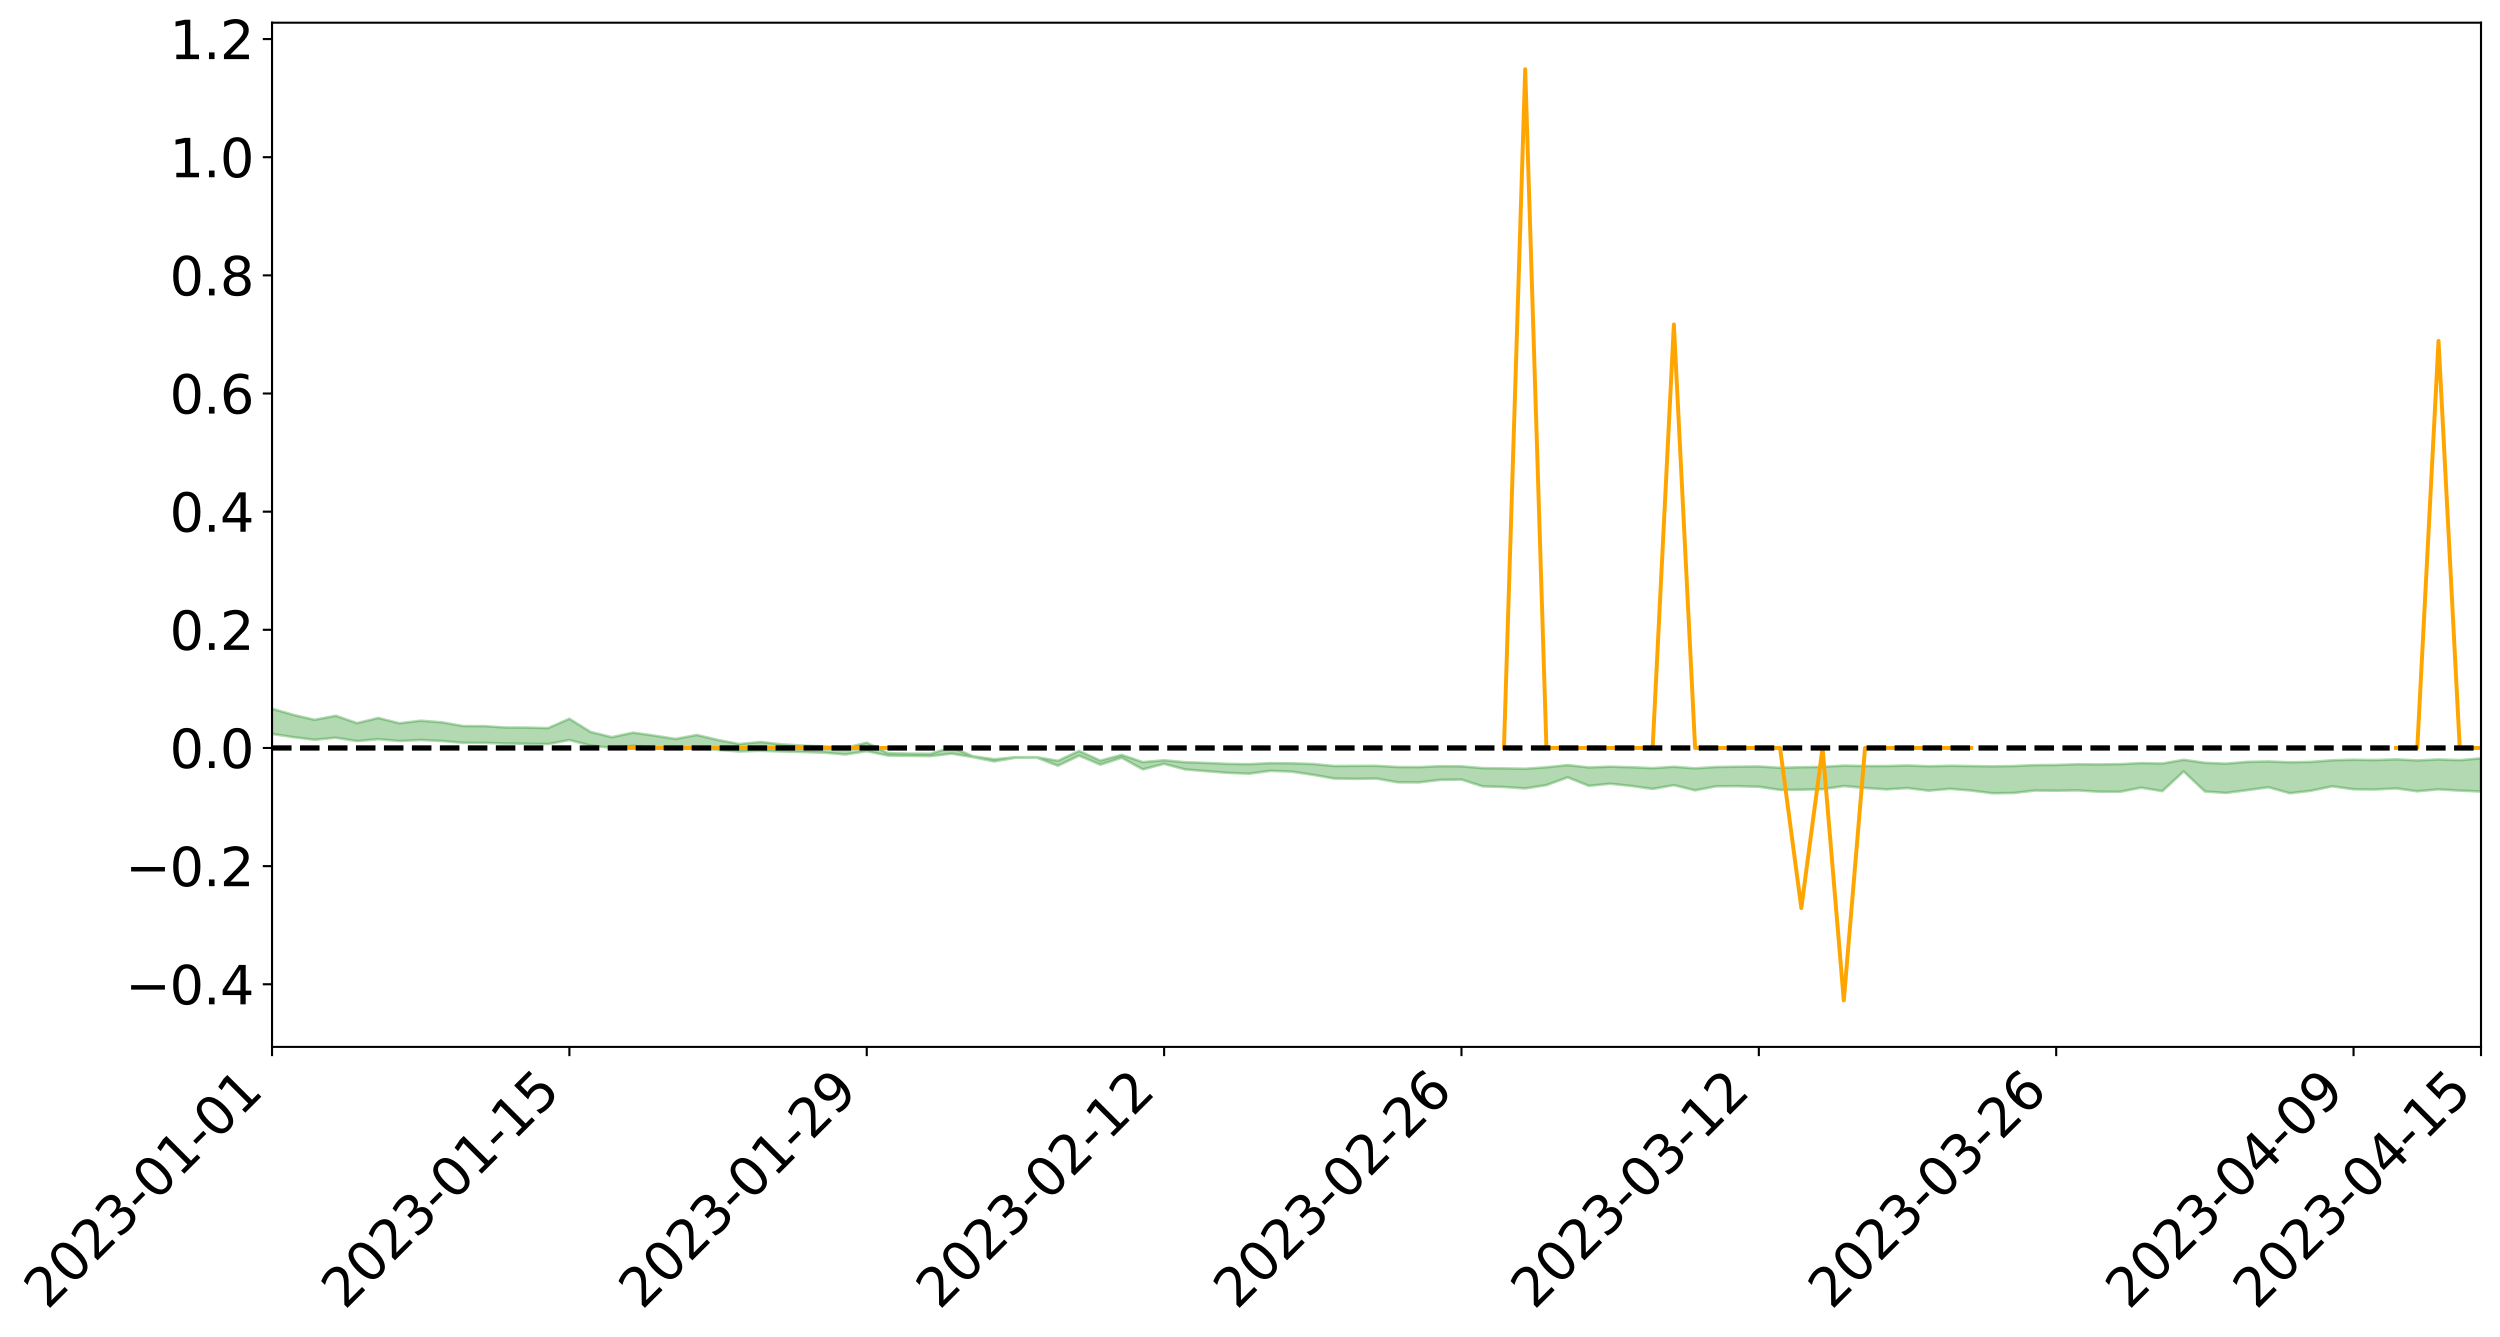 <?xml version="1.0" encoding="utf-8" standalone="no"?>
<!DOCTYPE svg PUBLIC "-//W3C//DTD SVG 1.1//EN"
  "http://www.w3.org/Graphics/SVG/1.1/DTD/svg11.dtd">
<svg xmlns:xlink="http://www.w3.org/1999/xlink" width="947.275pt" height="506.758pt" viewBox="0 0 947.275 506.758" xmlns="http://www.w3.org/2000/svg" version="1.1">
 <defs>
  <style type="text/css">*{stroke-linejoin: round; stroke-linecap: butt}</style>
 </defs>
 <g id="figure_1">
  <g id="patch_1">
   <path d="M 0 506.758 
L 947.275 506.758 
L 947.275 -0 
L 0 -0 
z
" style="fill: #ffffff"/>
  </g>
  <g id="axes_1">
   <g id="patch_2">
    <path d="M 103.075 396.683 
L 940.075 396.683 
L 940.075 8.603 
L 103.075 8.603 
z
" style="fill: #ffffff"/>
   </g>
   <g id="PolyCollection_1">
    <path d="M -4315.319 283.398 
L -4315.319 283.401 
L -4307.271 283.385 
L -4299.223 283.372 
L -4291.175 283.355 
L -4283.127 283.344 
L -4275.079 283.329 
L -4267.031 283.314 
L -4258.983 283.299 
L -4250.935 283.285 
L -4242.887 283.273 
L -4234.839 283.259 
L -4226.791 283.244 
L -4218.742 283.23 
L -4210.694 283.212 
L -4202.646 283.197 
L -4194.598 283.18 
L -4186.55 283.165 
L -4178.502 283.146 
L -4170.454 283.129 
L -4162.406 283.113 
L -4154.358 283.095 
L -4146.31 283.077 
L -4138.262 283.059 
L -4130.214 283.037 
L -4122.166 283.019 
L -4114.117 282.997 
L -4106.069 282.975 
L -4098.021 282.95 
L -4089.973 282.925 
L -4081.925 282.9 
L -4073.877 282.872 
L -4065.829 282.84 
L -4057.781 282.811 
L -4049.733 282.779 
L -4041.685 282.742 
L -4033.637 282.708 
L -4025.589 282.667 
L -4017.541 282.626 
L -4009.492 282.584 
L -4001.444 282.539 
L -3993.396 282.49 
L -3985.348 282.437 
L -3977.3 282.382 
L -3969.252 282.328 
L -3961.204 282.265 
L -3953.156 282.205 
L -3945.108 282.141 
L -3937.06 282.076 
L -3929.012 282.007 
L -3920.964 281.932 
L -3912.916 281.863 
L -3904.867 281.786 
L -3896.819 281.706 
L -3888.771 281.628 
L -3880.723 281.55 
L -3872.675 281.466 
L -3864.627 281.381 
L -3856.579 281.296 
L -3848.531 281.208 
L -3840.483 281.119 
L -3832.435 281.03 
L -3824.387 280.938 
L -3816.339 280.845 
L -3808.291 280.754 
L -3800.242 280.66 
L -3792.194 280.558 
L -3784.146 280.46 
L -3776.098 280.363 
L -3768.05 280.266 
L -3760.002 280.166 
L -3751.954 280.068 
L -3743.906 279.968 
L -3735.858 279.878 
L -3727.81 279.772 
L -3719.762 279.68 
L -3711.714 279.58 
L -3703.666 279.484 
L -3695.617 279.385 
L -3687.569 279.296 
L -3679.521 279.194 
L -3671.473 279.098 
L -3663.425 279.008 
L -3655.377 278.912 
L -3647.329 278.82 
L -3639.281 278.724 
L -3631.233 278.628 
L -3623.185 278.535 
L -3615.137 278.445 
L -3607.089 278.347 
L -3599.041 278.254 
L -3590.992 278.159 
L -3582.944 278.066 
L -3574.896 277.976 
L -3566.848 277.882 
L -3558.8 277.788 
L -3550.752 277.703 
L -3542.704 277.607 
L -3534.656 277.515 
L -3526.608 277.424 
L -3518.56 277.334 
L -3510.512 277.243 
L -3502.464 277.152 
L -3494.416 277.064 
L -3486.367 276.973 
L -3478.319 276.88 
L -3470.271 276.787 
L -3462.223 276.692 
L -3454.175 276.602 
L -3446.127 276.505 
L -3438.079 276.401 
L -3430.031 276.303 
L -3421.983 276.2 
L -3413.935 276.096 
L -3405.887 275.986 
L -3397.839 275.874 
L -3389.791 275.769 
L -3381.742 275.651 
L -3373.694 275.538 
L -3365.646 275.416 
L -3357.598 275.304 
L -3349.55 275.174 
L -3341.502 275.046 
L -3333.454 274.921 
L -3325.406 274.794 
L -3317.358 274.663 
L -3309.31 274.526 
L -3301.262 274.398 
L -3293.214 274.251 
L -3285.166 274.122 
L -3277.117 273.971 
L -3269.069 273.825 
L -3261.021 273.682 
L -3252.973 273.545 
L -3244.925 273.385 
L -3236.877 273.24 
L -3228.829 273.058 
L -3220.781 272.9 
L -3212.733 272.752 
L -3204.685 272.586 
L -3196.637 272.416 
L -3188.589 272.22 
L -3180.541 272.037 
L -3172.492 271.882 
L -3164.444 271.641 
L -3156.396 271.446 
L -3148.348 271.247 
L -3140.3 271.04 
L -3132.252 270.805 
L -3124.204 270.584 
L -3116.156 270.414 
L -3108.108 270.2 
L -3100.06 269.854 
L -3092.012 269.562 
L -3083.964 269.342 
L -3075.916 269.042 
L -3067.867 268.791 
L -3059.819 268.57 
L -3051.771 268.3 
L -3043.723 267.944 
L -3035.675 267.731 
L -3027.627 267.617 
L -3019.579 267.355 
L -3011.531 267.264 
L -3003.483 267.096 
L -2995.435 266.782 
L -2987.387 266.797 
L -2979.339 266.912 
L -2971.291 267.167 
L -2963.242 266.862 
L -2955.194 267.439 
L -2947.146 267.56 
L -2939.098 266.761 
L -2931.05 266.976 
L -2923.002 267.317 
L -2914.954 267.103 
L -2906.906 267.052 
L -2898.858 268.545 
L -2890.81 270.669 
L -2882.762 271.722 
L -2874.714 269.398 
L -2866.666 270.58 
L -2858.617 272.131 
L -2850.569 272.032 
L -2842.521 275.196 
L -2834.473 274.753 
L -2826.425 273.774 
L -2818.377 271.361 
L -2810.329 273.614 
L -2802.281 274.965 
L -2794.233 274.389 
L -2786.185 274.735 
L -2778.137 276.009 
L -2770.089 275.829 
L -2762.041 274.714 
L -2753.992 276.095 
L -2745.944 276.361 
L -2737.896 275.855 
L -2729.848 276.727 
L -2721.8 277.039 
L -2713.752 276.941 
L -2705.704 276.662 
L -2697.656 276.94 
L -2689.608 276.632 
L -2681.56 276.646 
L -2673.512 276.911 
L -2665.464 276.638 
L -2657.416 276.761 
L -2649.367 276.757 
L -2641.319 276.534 
L -2633.271 276.599 
L -2625.223 276.283 
L -2617.175 276.29 
L -2609.127 276.362 
L -2601.079 276.354 
L -2593.031 276.193 
L -2584.983 276.053 
L -2576.935 276.009 
L -2568.887 275.856 
L -2560.839 275.82 
L -2552.791 275.781 
L -2544.742 275.555 
L -2536.694 275.642 
L -2528.646 275.489 
L -2520.598 275.416 
L -2512.55 275.407 
L -2504.502 275.258 
L -2496.454 275.213 
L -2488.406 275.248 
L -2480.358 275.314 
L -2472.31 275.081 
L -2464.262 275.034 
L -2456.214 274.951 
L -2448.166 275.332 
L -2440.117 275.335 
L -2432.069 275.481 
L -2424.021 275.107 
L -2415.973 274.875 
L -2407.925 274.944 
L -2399.877 275.197 
L -2391.829 275.239 
L -2383.781 274.79 
L -2375.733 275.17 
L -2367.685 275.076 
L -2359.637 275.016 
L -2351.589 274.812 
L -2343.541 274.984 
L -2335.492 274.888 
L -2327.444 274.988 
L -2319.396 274.859 
L -2311.348 274.759 
L -2303.3 274.574 
L -2295.252 274.489 
L -2287.204 274.413 
L -2279.156 274.306 
L -2271.108 274.29 
L -2263.06 274.194 
L -2255.012 274.09 
L -2246.964 273.801 
L -2238.916 273.583 
L -2230.867 273.492 
L -2222.819 273.253 
L -2214.771 273.216 
L -2206.723 273.011 
L -2198.675 272.703 
L -2190.627 272.449 
L -2182.579 272.26 
L -2174.531 271.941 
L -2166.483 271.751 
L -2158.435 271.47 
L -2150.387 271.223 
L -2142.339 270.909 
L -2134.291 270.652 
L -2126.242 270.299 
L -2118.194 270.024 
L -2110.146 269.725 
L -2102.098 269.321 
L -2094.05 268.946 
L -2086.002 268.679 
L -2077.954 268.35 
L -2069.906 267.945 
L -2061.858 267.629 
L -2053.81 267.258 
L -2045.762 266.723 
L -2037.714 266.503 
L -2029.666 266.053 
L -2021.617 265.704 
L -2013.569 265.304 
L -2005.521 264.87 
L -1997.473 264.42 
L -1989.425 264.037 
L -1981.377 263.512 
L -1973.329 263.196 
L -1965.281 262.684 
L -1957.233 262.362 
L -1949.185 261.838 
L -1941.137 261.333 
L -1933.089 260.868 
L -1925.041 260.506 
L -1916.992 259.927 
L -1908.944 259.544 
L -1900.896 259.031 
L -1892.848 258.619 
L -1884.8 258.077 
L -1876.752 257.605 
L -1868.704 257.559 
L -1860.656 256.616 
L -1852.608 256.478 
L -1844.56 255.924 
L -1836.512 255.561 
L -1828.464 255.127 
L -1820.416 254.662 
L -1812.367 254.243 
L -1804.319 253.839 
L -1796.271 253.46 
L -1788.223 253.077 
L -1780.175 253.398 
L -1772.127 252.237 
L -1764.079 251.957 
L -1756.031 252.93 
L -1747.983 251.524 
L -1739.935 251.768 
L -1731.887 251.619 
L -1723.839 250.889 
L -1715.791 251.019 
L -1707.742 251.737 
L -1699.694 251.214 
L -1691.646 250.973 
L -1683.598 251.419 
L -1675.55 251.252 
L -1667.502 251.556 
L -1659.454 251.968 
L -1651.406 252.674 
L -1643.358 254.314 
L -1635.31 253.933 
L -1627.262 254.819 
L -1619.214 255.552 
L -1611.166 255.942 
L -1603.117 256.875 
L -1595.069 257.464 
L -1587.021 256.33 
L -1578.973 257.411 
L -1570.925 258.927 
L -1562.877 259.822 
L -1554.829 260.234 
L -1546.781 262.685 
L -1538.733 262.887 
L -1530.685 263.559 
L -1522.637 263.384 
L -1514.589 265.453 
L -1506.541 264.819 
L -1498.492 264.46 
L -1490.444 266.228 
L -1482.396 267.485 
L -1474.348 267.38 
L -1466.3 268.128 
L -1458.252 268.376 
L -1450.204 268.428 
L -1442.156 268.434 
L -1434.108 268.853 
L -1426.06 269.094 
L -1418.012 270.385 
L -1409.964 269.738 
L -1401.916 270.865 
L -1393.867 270.626 
L -1385.819 270.488 
L -1377.771 270.954 
L -1369.723 271.372 
L -1361.675 270.879 
L -1353.627 271.147 
L -1345.579 271.182 
L -1337.531 271.808 
L -1329.483 271.53 
L -1321.435 271.412 
L -1313.387 271.609 
L -1305.339 271.923 
L -1297.291 271.805 
L -1289.242 271.541 
L -1281.194 271.73 
L -1273.146 271.318 
L -1265.098 271.393 
L -1257.05 272.144 
L -1249.002 272.132 
L -1240.954 271.755 
L -1232.906 271.686 
L -1224.858 271.765 
L -1216.81 271.358 
L -1208.762 271.497 
L -1200.714 271.529 
L -1192.666 271.47 
L -1184.617 271.387 
L -1176.569 271.151 
L -1168.521 271.347 
L -1160.473 271.201 
L -1152.425 271.199 
L -1144.377 271.14 
L -1136.329 271.188 
L -1128.281 271.018 
L -1120.233 270.681 
L -1112.185 270.701 
L -1104.137 270.432 
L -1096.089 270.028 
L -1088.041 270.386 
L -1079.992 269.82 
L -1071.944 270.105 
L -1063.896 270.024 
L -1055.848 270.098 
L -1047.8 269.744 
L -1039.752 269.747 
L -1031.704 269.721 
L -1023.656 269.269 
L -1015.608 269.415 
L -1007.56 269.397 
L -999.512 269.402 
L -991.464 269.197 
L -983.416 269.325 
L -975.367 269.112 
L -967.319 268.907 
L -959.271 268.573 
L -951.223 268.479 
L -943.175 268.422 
L -935.127 268.193 
L -927.079 268.246 
L -919.031 268.142 
L -910.983 267.939 
L -902.935 267.964 
L -894.887 267.731 
L -886.839 267.952 
L -878.791 267.795 
L -870.742 267.819 
L -862.694 267.526 
L -854.646 267.119 
L -846.598 267.49 
L -838.55 267.492 
L -830.502 267.369 
L -822.454 267.24 
L -814.406 266.967 
L -806.358 266.918 
L -798.31 266.76 
L -790.262 266.792 
L -782.214 266.742 
L -774.166 266.474 
L -766.117 266.096 
L -758.069 266.613 
L -750.021 266.504 
L -741.973 266.18 
L -733.925 266.404 
L -725.877 265.814 
L -717.829 265.898 
L -709.781 265.949 
L -701.733 265.556 
L -693.685 266.262 
L -685.637 265.582 
L -677.589 265.246 
L -669.541 265.717 
L -661.492 265.861 
L -653.444 265.664 
L -645.396 265.867 
L -637.348 265.576 
L -629.3 266.23 
L -621.252 265.953 
L -613.204 266.121 
L -605.156 265.736 
L -597.108 265.393 
L -589.06 265.922 
L -581.012 266.834 
L -572.964 265.899 
L -564.916 266.002 
L -556.867 265.683 
L -548.819 265.901 
L -540.771 265.898 
L -532.723 265.716 
L -524.675 265.675 
L -516.627 266.14 
L -508.579 265.963 
L -500.531 266.389 
L -492.483 266.5 
L -484.435 265.422 
L -476.387 265.918 
L -468.339 265.987 
L -460.291 266.093 
L -452.242 266.186 
L -444.194 266.927 
L -436.146 267.236 
L -428.098 267.226 
L -420.05 268.033 
L -412.002 269.357 
L -403.954 267.837 
L -395.906 267.83 
L -387.858 267.872 
L -379.81 268.404 
L -371.762 268.531 
L -363.714 268.542 
L -355.666 269.679 
L -347.617 270.102 
L -339.569 268.849 
L -331.521 270.024 
L -323.473 269.48 
L -315.425 269.151 
L -307.377 270.575 
L -299.329 270.331 
L -291.281 271.26 
L -283.233 271.035 
L -275.185 270.468 
L -267.137 271.076 
L -259.089 271.113 
L -251.041 271.721 
L -242.992 271.419 
L -234.944 272.413 
L -226.896 271.8 
L -218.848 272.338 
L -210.8 272.303 
L -202.752 272.887 
L -194.704 272.078 
L -186.656 273.054 
L -178.608 273.055 
L -170.56 273.743 
L -162.512 274.141 
L -154.464 274.201 
L -146.416 274.093 
L -138.367 274.561 
L -130.319 274.929 
L -122.271 274.714 
L -114.223 274.671 
L -106.175 275.101 
L -98.127 275.482 
L -90.079 274.981 
L -82.031 274.715 
L -73.983 276.055 
L -65.935 276.692 
L -57.887 275.448 
L -49.839 275.888 
L -41.791 276.136 
L -33.742 276.289 
L -25.694 277.005 
L -17.646 276.974 
L -9.598 276.763 
L -1.55 277.093 
L 6.498 277.232 
L 14.546 276.579 
L 22.594 276.98 
L 30.642 276.819 
L 38.69 277.836 
L 46.738 279.065 
L 54.786 278.936 
L 62.834 278.037 
L 70.883 277.974 
L 78.931 278.15 
L 86.979 278.237 
L 95.027 279.163 
L 103.075 278.089 
L 111.123 279.314 
L 119.171 280.293 
L 127.219 279.538 
L 135.267 280.793 
L 143.315 280.078 
L 151.363 280.781 
L 159.411 280.386 
L 167.459 280.761 
L 175.508 281.459 
L 183.556 281.468 
L 191.604 281.722 
L 199.652 281.816 
L 207.7 281.933 
L 215.748 280.404 
L 223.796 282.503 
L 231.844 283.389 
L 239.892 282.623 
L 247.94 283.416 
L 255.988 283.627 
L 264.036 283.236 
L 272.084 284.138 
L 280.133 284.756 
L 288.181 284.488 
L 296.229 284.763 
L 304.277 284.945 
L 312.325 285.197 
L 320.373 285.884 
L 328.421 284.644 
L 336.469 286.302 
L 344.517 286.394 
L 352.565 286.512 
L 360.613 285.568 
L 368.661 286.884 
L 376.709 288.521 
L 384.758 287.108 
L 392.806 287.076 
L 400.854 290.145 
L 408.902 286.326 
L 416.95 289.737 
L 424.998 287.116 
L 433.046 291.527 
L 441.094 289.434 
L 449.142 291.556 
L 457.19 292.212 
L 465.238 292.844 
L 473.286 293.152 
L 481.334 292.077 
L 489.383 292.364 
L 497.431 293.578 
L 505.479 294.984 
L 513.527 295.108 
L 521.575 295.009 
L 529.623 296.425 
L 537.671 296.457 
L 545.719 295.501 
L 553.767 295.391 
L 561.815 297.963 
L 569.863 298.201 
L 577.911 298.741 
L 585.959 297.492 
L 594.008 294.543 
L 602.056 297.759 
L 610.104 296.961 
L 618.152 297.805 
L 626.2 298.937 
L 634.248 297.493 
L 642.296 299.473 
L 650.344 297.919 
L 658.392 297.903 
L 666.44 298.116 
L 674.488 299.314 
L 682.536 299.23 
L 690.584 299.028 
L 698.633 297.848 
L 706.681 298.567 
L 714.729 299.116 
L 722.777 298.614 
L 730.825 299.598 
L 738.873 298.892 
L 746.921 299.551 
L 754.969 300.587 
L 763.017 300.476 
L 771.065 299.54 
L 779.113 299.615 
L 787.161 299.483 
L 795.209 299.984 
L 803.258 300.02 
L 811.306 298.459 
L 819.354 299.781 
L 827.402 292.288 
L 835.45 299.892 
L 843.498 300.453 
L 851.546 299.397 
L 859.594 298.305 
L 867.642 300.563 
L 875.69 299.623 
L 883.738 297.942 
L 891.786 299.084 
L 899.834 299.159 
L 907.883 298.736 
L 915.931 299.824 
L 923.979 299.098 
L 932.027 299.573 
L 940.075 299.93 
L 940.075 287.347 
L 940.075 287.347 
L 932.027 288.04 
L 923.979 287.76 
L 915.931 288.137 
L 907.883 287.728 
L 899.834 288.006 
L 891.786 287.87 
L 883.738 288.073 
L 875.69 288.694 
L 867.642 288.841 
L 859.594 288.524 
L 851.546 288.679 
L 843.498 289.357 
L 835.45 289.03 
L 827.402 287.894 
L 819.354 289.307 
L 811.306 289.152 
L 803.258 289.547 
L 795.209 289.643 
L 787.161 289.589 
L 779.113 289.855 
L 771.065 289.912 
L 763.017 290.255 
L 754.969 290.39 
L 746.921 290.264 
L 738.873 290.155 
L 730.825 290.336 
L 722.777 290.057 
L 714.729 290.261 
L 706.681 290.246 
L 698.633 290.103 
L 690.584 290.583 
L 682.536 290.707 
L 674.488 290.92 
L 666.44 290.424 
L 658.392 290.505 
L 650.344 290.62 
L 642.296 291.128 
L 634.248 290.535 
L 626.2 291.065 
L 618.152 290.711 
L 610.104 290.495 
L 602.056 290.792 
L 594.008 289.909 
L 585.959 290.732 
L 577.911 291.29 
L 569.863 291.143 
L 561.815 291.053 
L 553.767 290.377 
L 545.719 290.318 
L 537.671 290.668 
L 529.623 290.633 
L 521.575 290.177 
L 513.527 290.185 
L 505.479 290.245 
L 497.431 289.482 
L 489.383 289.233 
L 481.334 289.165 
L 473.286 289.558 
L 465.238 289.43 
L 457.19 289.085 
L 449.142 288.821 
L 441.094 288.068 
L 433.046 288.778 
L 424.998 286.046 
L 416.95 288.216 
L 408.902 284.547 
L 400.854 288.254 
L 392.806 286.901 
L 384.758 286.896 
L 376.709 287.695 
L 368.661 286.546 
L 360.613 283.161 
L 352.565 285.618 
L 344.517 285.556 
L 336.469 285.4 
L 328.421 281.406 
L 320.373 283.354 
L 312.325 282.842 
L 304.277 282.526 
L 296.229 282.038 
L 288.181 281.152 
L 280.133 281.922 
L 272.084 280.394 
L 264.036 278.489 
L 255.988 279.996 
L 247.94 278.734 
L 239.892 277.602 
L 231.844 279.322 
L 223.796 277.352 
L 215.748 272.349 
L 207.7 275.893 
L 199.652 275.695 
L 191.604 275.654 
L 183.556 275.147 
L 175.508 275.103 
L 167.459 273.695 
L 159.411 273.079 
L 151.363 274.065 
L 143.315 272.049 
L 135.267 273.998 
L 127.219 271.22 
L 119.171 272.738 
L 111.123 270.873 
L 103.075 268.554 
L 95.027 270.555 
L 86.979 268.513 
L 78.931 268.583 
L 70.883 268.425 
L 62.834 268.553 
L 54.786 270.349 
L 46.738 270.723 
L 38.69 268.405 
L 30.642 266.016 
L 22.594 266.566 
L 14.546 266.016 
L 6.498 267.376 
L -1.55 267.123 
L -9.598 266.452 
L -17.646 267.107 
L -25.694 266.948 
L -33.742 265.663 
L -41.791 265.7 
L -49.839 265.144 
L -57.887 264.48 
L -65.935 267.034 
L -73.983 265.431 
L -82.031 263.264 
L -90.079 264.145 
L -98.127 264.92 
L -106.175 264.227 
L -114.223 263.652 
L -122.271 263.896 
L -130.319 264.725 
L -138.367 263.597 
L -146.416 263.113 
L -154.464 263.425 
L -162.512 262.684 
L -170.56 262.771 
L -178.608 261.388 
L -186.656 261.753 
L -194.704 260.091 
L -202.752 261.337 
L -210.8 260.607 
L -218.848 260.87 
L -226.896 260.343 
L -234.944 261.069 
L -242.992 259.545 
L -251.041 260.337 
L -259.089 259.362 
L -267.137 259.459 
L -275.185 258.684 
L -283.233 258.967 
L -291.281 259.881 
L -299.329 258.858 
L -307.377 259.028 
L -315.425 257.072 
L -323.473 257.897 
L -331.521 258.291 
L -339.569 256.773 
L -347.617 258.368 
L -355.666 258.463 
L -363.714 256.562 
L -371.762 256.56 
L -379.81 256.398 
L -387.858 255.689 
L -395.906 256.12 
L -403.954 255.916 
L -412.002 258.05 
L -420.05 256.494 
L -428.098 255.334 
L -436.146 255.321 
L -444.194 254.949 
L -452.242 254.226 
L -460.291 254.422 
L -468.339 253.918 
L -476.387 254.376 
L -484.435 253.655 
L -492.483 254.849 
L -500.531 254.953 
L -508.579 254.594 
L -516.627 254.805 
L -524.675 254.254 
L -532.723 254.555 
L -540.771 254.701 
L -548.819 255.217 
L -556.867 254.668 
L -564.916 255.253 
L -572.964 255.042 
L -581.012 256.201 
L -589.06 255.287 
L -597.108 254.765 
L -605.156 255.231 
L -613.204 255.404 
L -621.252 255.352 
L -629.3 256.003 
L -637.348 255.315 
L -645.396 255.741 
L -653.444 255.451 
L -661.492 255.51 
L -669.541 255.249 
L -677.589 254.893 
L -685.637 255.423 
L -693.685 256.148 
L -701.733 255.314 
L -709.781 255.717 
L -717.829 255.475 
L -725.877 255.688 
L -733.925 256.241 
L -741.973 255.993 
L -750.021 256.431 
L -758.069 256.512 
L -766.117 255.921 
L -774.166 256.198 
L -782.214 256.511 
L -790.262 256.596 
L -798.31 256.536 
L -806.358 256.745 
L -814.406 256.658 
L -822.454 256.99 
L -830.502 257.047 
L -838.55 257.084 
L -846.598 257.121 
L -854.646 256.397 
L -862.694 257.094 
L -870.742 257.343 
L -878.791 257.208 
L -886.839 257.181 
L -894.887 257.134 
L -902.935 257.299 
L -910.983 257.174 
L -919.031 257.448 
L -927.079 257.507 
L -935.127 257.371 
L -943.175 257.433 
L -951.223 257.535 
L -959.271 257.642 
L -967.319 258.15 
L -975.367 258.219 
L -983.416 258.428 
L -991.464 258.217 
L -999.512 258.413 
L -1007.56 258.365 
L -1015.608 258.372 
L -1023.656 258.002 
L -1031.704 258.73 
L -1039.752 258.718 
L -1047.8 258.687 
L -1055.848 259.086 
L -1063.896 258.964 
L -1071.944 259.075 
L -1079.992 258.737 
L -1088.041 259.312 
L -1096.089 259.018 
L -1104.137 259.567 
L -1112.185 259.927 
L -1120.233 259.96 
L -1128.281 260.437 
L -1136.329 260.788 
L -1144.377 260.67 
L -1152.425 260.847 
L -1160.473 260.825 
L -1168.521 261.09 
L -1176.569 260.886 
L -1184.617 261.297 
L -1192.666 261.58 
L -1200.714 261.711 
L -1208.762 261.753 
L -1216.81 261.77 
L -1224.858 262.231 
L -1232.906 262.276 
L -1240.954 262.534 
L -1249.002 262.954 
L -1257.05 263.038 
L -1265.098 262.516 
L -1273.146 262.582 
L -1281.194 263.064 
L -1289.242 263.062 
L -1297.291 263.377 
L -1305.339 263.59 
L -1313.387 263.385 
L -1321.435 263.497 
L -1329.483 263.654 
L -1337.531 263.979 
L -1345.579 263.511 
L -1353.627 263.646 
L -1361.675 263.602 
L -1369.723 264.095 
L -1377.771 263.987 
L -1385.819 263.648 
L -1393.867 263.895 
L -1401.916 264.151 
L -1409.964 263.342 
L -1418.012 264.019 
L -1426.06 263.077 
L -1434.108 263.007 
L -1442.156 262.797 
L -1450.204 262.986 
L -1458.252 263.024 
L -1466.3 262.891 
L -1474.348 262.435 
L -1482.396 262.751 
L -1490.444 261.714 
L -1498.492 260.513 
L -1506.541 260.805 
L -1514.589 261.391 
L -1522.637 259.798 
L -1530.685 259.859 
L -1538.733 259.473 
L -1546.781 259.362 
L -1554.829 257.399 
L -1562.877 257.225 
L -1570.925 256.498 
L -1578.973 254.956 
L -1587.021 253.853 
L -1595.069 255.035 
L -1603.117 254.468 
L -1611.166 253.496 
L -1619.214 253.061 
L -1627.262 252.348 
L -1635.31 251.424 
L -1643.358 251.868 
L -1651.406 250.094 
L -1659.454 249.192 
L -1667.502 248.733 
L -1675.55 248.377 
L -1683.598 248.591 
L -1691.646 248.119 
L -1699.694 248.5 
L -1707.742 249.079 
L -1715.791 248.192 
L -1723.839 248.106 
L -1731.887 248.989 
L -1739.935 249.198 
L -1747.983 248.885 
L -1756.031 250.664 
L -1764.079 249.428 
L -1772.127 249.863 
L -1780.175 251.241 
L -1788.223 250.863 
L -1796.271 251.374 
L -1804.319 251.832 
L -1812.367 252.232 
L -1820.416 252.646 
L -1828.464 253.084 
L -1836.512 253.507 
L -1844.56 253.861 
L -1852.608 254.365 
L -1860.656 254.466 
L -1868.704 255.375 
L -1876.752 255.374 
L -1884.8 255.823 
L -1892.848 256.327 
L -1900.896 256.703 
L -1908.944 257.179 
L -1916.992 257.546 
L -1925.041 258.094 
L -1933.089 258.414 
L -1941.137 258.811 
L -1949.185 259.282 
L -1957.233 259.764 
L -1965.281 260.048 
L -1973.329 260.513 
L -1981.377 260.823 
L -1989.425 261.302 
L -1997.473 261.669 
L -2005.521 262.034 
L -2013.569 262.441 
L -2021.617 262.8 
L -2029.666 263.102 
L -2037.714 263.5 
L -2045.762 263.692 
L -2053.81 264.189 
L -2061.858 264.518 
L -2069.906 264.806 
L -2077.954 265.163 
L -2086.002 265.374 
L -2094.05 265.688 
L -2102.098 266.011 
L -2110.146 266.37 
L -2118.194 266.64 
L -2126.242 266.906 
L -2134.291 267.198 
L -2142.339 267.479 
L -2150.387 267.783 
L -2158.435 268.023 
L -2166.483 268.285 
L -2174.531 268.497 
L -2182.579 268.798 
L -2190.627 269.011 
L -2198.675 269.255 
L -2206.723 269.564 
L -2214.771 269.773 
L -2222.819 269.823 
L -2230.867 270.077 
L -2238.916 270.199 
L -2246.964 270.444 
L -2255.012 270.732 
L -2263.06 270.874 
L -2271.108 271.007 
L -2279.156 271.025 
L -2287.204 271.167 
L -2295.252 271.248 
L -2303.3 271.337 
L -2311.348 271.544 
L -2319.396 271.662 
L -2327.444 271.836 
L -2335.492 271.725 
L -2343.541 271.82 
L -2351.589 271.653 
L -2359.637 271.901 
L -2367.685 271.936 
L -2375.733 272.118 
L -2383.781 271.725 
L -2391.829 272.2 
L -2399.877 272.162 
L -2407.925 271.893 
L -2415.973 271.828 
L -2424.021 272.077 
L -2432.069 272.505 
L -2440.117 272.346 
L -2448.166 272.344 
L -2456.214 271.925 
L -2464.262 271.929 
L -2472.31 272.061 
L -2480.358 272.332 
L -2488.406 272.256 
L -2496.454 272.213 
L -2504.502 272.265 
L -2512.55 272.436 
L -2520.598 272.411 
L -2528.646 272.523 
L -2536.694 272.703 
L -2544.742 272.596 
L -2552.791 272.852 
L -2560.839 272.901 
L -2568.887 272.942 
L -2576.935 273.107 
L -2584.983 273.157 
L -2593.031 273.339 
L -2601.079 273.537 
L -2609.127 273.55 
L -2617.175 273.485 
L -2625.223 273.442 
L -2633.271 273.848 
L -2641.319 273.789 
L -2649.367 274.065 
L -2657.416 274.08 
L -2665.464 273.988 
L -2673.512 274.26 
L -2681.56 274.025 
L -2689.608 274.047 
L -2697.656 274.39 
L -2705.704 274.159 
L -2713.752 274.483 
L -2721.8 274.593 
L -2729.848 274.335 
L -2737.896 273.497 
L -2745.944 274.046 
L -2753.992 273.795 
L -2762.041 272.544 
L -2770.089 273.623 
L -2778.137 273.85 
L -2786.185 272.694 
L -2794.233 272.382 
L -2802.281 273.012 
L -2810.329 271.757 
L -2818.377 269.549 
L -2826.425 271.997 
L -2834.473 272.964 
L -2842.521 273.447 
L -2850.569 270.416 
L -2858.617 270.552 
L -2866.666 269.032 
L -2874.714 267.848 
L -2882.762 270.26 
L -2890.81 269.244 
L -2898.858 267.108 
L -2906.906 265.605 
L -2914.954 265.709 
L -2923.002 265.983 
L -2931.05 265.673 
L -2939.098 265.494 
L -2947.146 266.371 
L -2955.194 266.279 
L -2963.242 265.728 
L -2971.291 266.084 
L -2979.339 265.862 
L -2987.387 265.785 
L -2995.435 265.821 
L -3003.483 266.173 
L -3011.531 266.388 
L -3019.579 266.515 
L -3027.627 266.821 
L -3035.675 266.971 
L -3043.723 267.221 
L -3051.771 267.608 
L -3059.819 267.918 
L -3067.867 268.131 
L -3075.916 268.368 
L -3083.964 268.673 
L -3092.012 268.869 
L -3100.06 269.16 
L -3108.108 269.512 
L -3116.156 269.726 
L -3124.204 269.876 
L -3132.252 270.096 
L -3140.3 270.324 
L -3148.348 270.532 
L -3156.396 270.729 
L -3164.444 270.918 
L -3172.492 271.175 
L -3180.541 271.311 
L -3188.589 271.5 
L -3196.637 271.699 
L -3204.685 271.869 
L -3212.733 272.037 
L -3220.781 272.18 
L -3228.829 272.332 
L -3236.877 272.531 
L -3244.925 272.67 
L -3252.973 272.833 
L -3261.021 272.966 
L -3269.069 273.114 
L -3277.117 273.265 
L -3285.166 273.419 
L -3293.214 273.549 
L -3301.262 273.701 
L -3309.31 273.832 
L -3317.358 273.972 
L -3325.406 274.103 
L -3333.454 274.238 
L -3341.502 274.364 
L -3349.55 274.497 
L -3357.598 274.64 
L -3365.646 274.751 
L -3373.694 274.886 
L -3381.742 275.005 
L -3389.791 275.138 
L -3397.839 275.236 
L -3405.887 275.359 
L -3413.935 275.478 
L -3421.983 275.59 
L -3430.031 275.704 
L -3438.079 275.81 
L -3446.127 275.933 
L -3454.175 276.044 
L -3462.223 276.136 
L -3470.271 276.245 
L -3478.319 276.353 
L -3486.367 276.462 
L -3494.416 276.566 
L -3502.464 276.663 
L -3510.512 276.77 
L -3518.56 276.875 
L -3526.608 276.981 
L -3534.656 277.086 
L -3542.704 277.195 
L -3550.752 277.307 
L -3558.8 277.404 
L -3566.848 277.515 
L -3574.896 277.624 
L -3582.944 277.729 
L -3590.992 277.837 
L -3599.041 277.948 
L -3607.089 278.055 
L -3615.137 278.167 
L -3623.185 278.27 
L -3631.233 278.375 
L -3639.281 278.486 
L -3647.329 278.593 
L -3655.377 278.695 
L -3663.425 278.802 
L -3671.473 278.901 
L -3679.521 279.006 
L -3687.569 279.118 
L -3695.617 279.215 
L -3703.666 279.323 
L -3711.714 279.425 
L -3719.762 279.532 
L -3727.81 279.63 
L -3735.858 279.743 
L -3743.906 279.838 
L -3751.954 279.944 
L -3760.002 280.047 
L -3768.05 280.153 
L -3776.098 280.254 
L -3784.146 280.357 
L -3792.194 280.46 
L -3800.242 280.567 
L -3808.291 280.666 
L -3816.339 280.76 
L -3824.387 280.854 
L -3832.435 280.948 
L -3840.483 281.038 
L -3848.531 281.13 
L -3856.579 281.221 
L -3864.627 281.308 
L -3872.675 281.396 
L -3880.723 281.483 
L -3888.771 281.563 
L -3896.819 281.643 
L -3904.867 281.727 
L -3912.916 281.807 
L -3920.964 281.879 
L -3929.012 281.957 
L -3937.06 282.029 
L -3945.108 282.095 
L -3953.156 282.162 
L -3961.204 282.224 
L -3969.252 282.29 
L -3977.3 282.345 
L -3985.348 282.404 
L -3993.396 282.458 
L -4001.444 282.509 
L -4009.492 282.556 
L -4017.541 282.598 
L -4025.589 282.64 
L -4033.637 282.682 
L -4041.685 282.716 
L -4049.733 282.755 
L -4057.781 282.788 
L -4065.829 282.816 
L -4073.877 282.849 
L -4081.925 282.878 
L -4089.973 282.902 
L -4098.021 282.928 
L -4106.069 282.953 
L -4114.117 282.975 
L -4122.166 282.998 
L -4130.214 283.016 
L -4138.262 283.038 
L -4146.31 283.056 
L -4154.358 283.075 
L -4162.406 283.094 
L -4170.454 283.11 
L -4178.502 283.127 
L -4186.55 283.149 
L -4194.598 283.165 
L -4202.646 283.184 
L -4210.694 283.199 
L -4218.742 283.219 
L -4226.791 283.235 
L -4234.839 283.252 
L -4242.887 283.267 
L -4250.935 283.28 
L -4258.983 283.295 
L -4267.031 283.312 
L -4275.079 283.328 
L -4283.127 283.342 
L -4291.175 283.353 
L -4299.223 283.369 
L -4307.271 283.382 
L -4315.319 283.398 
z
" clip-path="url(#p069eed2498)" style="fill: #008000; fill-opacity: 0.3; stroke: #008000; stroke-opacity: 0.3"/>
   </g>
   <g id="matplotlib.axis_1">
    <g id="xtick_1">
     <g id="line2d_1">
      <defs>
       <path id="m07a7d9332b" d="M 0 0 
L 0 3.5 
" style="stroke: #000000; stroke-width: 0.8"/>
      </defs>
      <g>
       <use xlink:href="#m07a7d9332b" x="103.075" y="396.683" style="stroke: #000000; stroke-width: 0.8"/>
      </g>
     </g>
     <g id="text_1">
      <!-- 2023-01-01 -->
      <g transform="translate(17.946 496.617) rotate(-45) scale(0.2 -0.2)">
       <defs>
        <path id="DejaVuSans-32" d="M 1228 531 
L 3431 531 
L 3431 0 
L 469 0 
L 469 531 
Q 828 903 1448 1529 
Q 2069 2156 2228 2338 
Q 2531 2678 2651 2914 
Q 2772 3150 2772 3378 
Q 2772 3750 2511 3984 
Q 2250 4219 1831 4219 
Q 1534 4219 1204 4116 
Q 875 4013 500 3803 
L 500 4441 
Q 881 4594 1212 4672 
Q 1544 4750 1819 4750 
Q 2544 4750 2975 4387 
Q 3406 4025 3406 3419 
Q 3406 3131 3298 2873 
Q 3191 2616 2906 2266 
Q 2828 2175 2409 1742 
Q 1991 1309 1228 531 
z
" transform="scale(0.016)"/>
        <path id="DejaVuSans-30" d="M 2034 4250 
Q 1547 4250 1301 3770 
Q 1056 3291 1056 2328 
Q 1056 1369 1301 889 
Q 1547 409 2034 409 
Q 2525 409 2770 889 
Q 3016 1369 3016 2328 
Q 3016 3291 2770 3770 
Q 2525 4250 2034 4250 
z
M 2034 4750 
Q 2819 4750 3233 4129 
Q 3647 3509 3647 2328 
Q 3647 1150 3233 529 
Q 2819 -91 2034 -91 
Q 1250 -91 836 529 
Q 422 1150 422 2328 
Q 422 3509 836 4129 
Q 1250 4750 2034 4750 
z
" transform="scale(0.016)"/>
        <path id="DejaVuSans-33" d="M 2597 2516 
Q 3050 2419 3304 2112 
Q 3559 1806 3559 1356 
Q 3559 666 3084 287 
Q 2609 -91 1734 -91 
Q 1441 -91 1130 -33 
Q 819 25 488 141 
L 488 750 
Q 750 597 1062 519 
Q 1375 441 1716 441 
Q 2309 441 2620 675 
Q 2931 909 2931 1356 
Q 2931 1769 2642 2001 
Q 2353 2234 1838 2234 
L 1294 2234 
L 1294 2753 
L 1863 2753 
Q 2328 2753 2575 2939 
Q 2822 3125 2822 3475 
Q 2822 3834 2567 4026 
Q 2313 4219 1838 4219 
Q 1578 4219 1281 4162 
Q 984 4106 628 3988 
L 628 4550 
Q 988 4650 1302 4700 
Q 1616 4750 1894 4750 
Q 2613 4750 3031 4423 
Q 3450 4097 3450 3541 
Q 3450 3153 3228 2886 
Q 3006 2619 2597 2516 
z
" transform="scale(0.016)"/>
        <path id="DejaVuSans-2d" d="M 313 2009 
L 1997 2009 
L 1997 1497 
L 313 1497 
L 313 2009 
z
" transform="scale(0.016)"/>
        <path id="DejaVuSans-31" d="M 794 531 
L 1825 531 
L 1825 4091 
L 703 3866 
L 703 4441 
L 1819 4666 
L 2450 4666 
L 2450 531 
L 3481 531 
L 3481 0 
L 794 0 
L 794 531 
z
" transform="scale(0.016)"/>
       </defs>
       <use xlink:href="#DejaVuSans-32"/>
       <use xlink:href="#DejaVuSans-30" x="63.623"/>
       <use xlink:href="#DejaVuSans-32" x="127.246"/>
       <use xlink:href="#DejaVuSans-33" x="190.869"/>
       <use xlink:href="#DejaVuSans-2d" x="254.492"/>
       <use xlink:href="#DejaVuSans-30" x="290.576"/>
       <use xlink:href="#DejaVuSans-31" x="354.199"/>
       <use xlink:href="#DejaVuSans-2d" x="417.822"/>
       <use xlink:href="#DejaVuSans-30" x="453.906"/>
       <use xlink:href="#DejaVuSans-31" x="517.529"/>
      </g>
     </g>
    </g>
    <g id="xtick_2">
     <g id="line2d_2">
      <g>
       <use xlink:href="#m07a7d9332b" x="215.748" y="396.683" style="stroke: #000000; stroke-width: 0.8"/>
      </g>
     </g>
     <g id="text_2">
      <!-- 2023-01-15 -->
      <g transform="translate(130.619 496.617) rotate(-45) scale(0.2 -0.2)">
       <defs>
        <path id="DejaVuSans-35" d="M 691 4666 
L 3169 4666 
L 3169 4134 
L 1269 4134 
L 1269 2991 
Q 1406 3038 1543 3061 
Q 1681 3084 1819 3084 
Q 2600 3084 3056 2656 
Q 3513 2228 3513 1497 
Q 3513 744 3044 326 
Q 2575 -91 1722 -91 
Q 1428 -91 1123 -41 
Q 819 9 494 109 
L 494 744 
Q 775 591 1075 516 
Q 1375 441 1709 441 
Q 2250 441 2565 725 
Q 2881 1009 2881 1497 
Q 2881 1984 2565 2268 
Q 2250 2553 1709 2553 
Q 1456 2553 1204 2497 
Q 953 2441 691 2322 
L 691 4666 
z
" transform="scale(0.016)"/>
       </defs>
       <use xlink:href="#DejaVuSans-32"/>
       <use xlink:href="#DejaVuSans-30" x="63.623"/>
       <use xlink:href="#DejaVuSans-32" x="127.246"/>
       <use xlink:href="#DejaVuSans-33" x="190.869"/>
       <use xlink:href="#DejaVuSans-2d" x="254.492"/>
       <use xlink:href="#DejaVuSans-30" x="290.576"/>
       <use xlink:href="#DejaVuSans-31" x="354.199"/>
       <use xlink:href="#DejaVuSans-2d" x="417.822"/>
       <use xlink:href="#DejaVuSans-31" x="453.906"/>
       <use xlink:href="#DejaVuSans-35" x="517.529"/>
      </g>
     </g>
    </g>
    <g id="xtick_3">
     <g id="line2d_3">
      <g>
       <use xlink:href="#m07a7d9332b" x="328.421" y="396.683" style="stroke: #000000; stroke-width: 0.8"/>
      </g>
     </g>
     <g id="text_3">
      <!-- 2023-01-29 -->
      <g transform="translate(243.292 496.617) rotate(-45) scale(0.2 -0.2)">
       <defs>
        <path id="DejaVuSans-39" d="M 703 97 
L 703 672 
Q 941 559 1184 500 
Q 1428 441 1663 441 
Q 2288 441 2617 861 
Q 2947 1281 2994 2138 
Q 2813 1869 2534 1725 
Q 2256 1581 1919 1581 
Q 1219 1581 811 2004 
Q 403 2428 403 3163 
Q 403 3881 828 4315 
Q 1253 4750 1959 4750 
Q 2769 4750 3195 4129 
Q 3622 3509 3622 2328 
Q 3622 1225 3098 567 
Q 2575 -91 1691 -91 
Q 1453 -91 1209 -44 
Q 966 3 703 97 
z
M 1959 2075 
Q 2384 2075 2632 2365 
Q 2881 2656 2881 3163 
Q 2881 3666 2632 3958 
Q 2384 4250 1959 4250 
Q 1534 4250 1286 3958 
Q 1038 3666 1038 3163 
Q 1038 2656 1286 2365 
Q 1534 2075 1959 2075 
z
" transform="scale(0.016)"/>
       </defs>
       <use xlink:href="#DejaVuSans-32"/>
       <use xlink:href="#DejaVuSans-30" x="63.623"/>
       <use xlink:href="#DejaVuSans-32" x="127.246"/>
       <use xlink:href="#DejaVuSans-33" x="190.869"/>
       <use xlink:href="#DejaVuSans-2d" x="254.492"/>
       <use xlink:href="#DejaVuSans-30" x="290.576"/>
       <use xlink:href="#DejaVuSans-31" x="354.199"/>
       <use xlink:href="#DejaVuSans-2d" x="417.822"/>
       <use xlink:href="#DejaVuSans-32" x="453.906"/>
       <use xlink:href="#DejaVuSans-39" x="517.529"/>
      </g>
     </g>
    </g>
    <g id="xtick_4">
     <g id="line2d_4">
      <g>
       <use xlink:href="#m07a7d9332b" x="441.094" y="396.683" style="stroke: #000000; stroke-width: 0.8"/>
      </g>
     </g>
     <g id="text_4">
      <!-- 2023-02-12 -->
      <g transform="translate(355.965 496.617) rotate(-45) scale(0.2 -0.2)">
       <use xlink:href="#DejaVuSans-32"/>
       <use xlink:href="#DejaVuSans-30" x="63.623"/>
       <use xlink:href="#DejaVuSans-32" x="127.246"/>
       <use xlink:href="#DejaVuSans-33" x="190.869"/>
       <use xlink:href="#DejaVuSans-2d" x="254.492"/>
       <use xlink:href="#DejaVuSans-30" x="290.576"/>
       <use xlink:href="#DejaVuSans-32" x="354.199"/>
       <use xlink:href="#DejaVuSans-2d" x="417.822"/>
       <use xlink:href="#DejaVuSans-31" x="453.906"/>
       <use xlink:href="#DejaVuSans-32" x="517.529"/>
      </g>
     </g>
    </g>
    <g id="xtick_5">
     <g id="line2d_5">
      <g>
       <use xlink:href="#m07a7d9332b" x="553.767" y="396.683" style="stroke: #000000; stroke-width: 0.8"/>
      </g>
     </g>
     <g id="text_5">
      <!-- 2023-02-26 -->
      <g transform="translate(468.638 496.617) rotate(-45) scale(0.2 -0.2)">
       <defs>
        <path id="DejaVuSans-36" d="M 2113 2584 
Q 1688 2584 1439 2293 
Q 1191 2003 1191 1497 
Q 1191 994 1439 701 
Q 1688 409 2113 409 
Q 2538 409 2786 701 
Q 3034 994 3034 1497 
Q 3034 2003 2786 2293 
Q 2538 2584 2113 2584 
z
M 3366 4563 
L 3366 3988 
Q 3128 4100 2886 4159 
Q 2644 4219 2406 4219 
Q 1781 4219 1451 3797 
Q 1122 3375 1075 2522 
Q 1259 2794 1537 2939 
Q 1816 3084 2150 3084 
Q 2853 3084 3261 2657 
Q 3669 2231 3669 1497 
Q 3669 778 3244 343 
Q 2819 -91 2113 -91 
Q 1303 -91 875 529 
Q 447 1150 447 2328 
Q 447 3434 972 4092 
Q 1497 4750 2381 4750 
Q 2619 4750 2861 4703 
Q 3103 4656 3366 4563 
z
" transform="scale(0.016)"/>
       </defs>
       <use xlink:href="#DejaVuSans-32"/>
       <use xlink:href="#DejaVuSans-30" x="63.623"/>
       <use xlink:href="#DejaVuSans-32" x="127.246"/>
       <use xlink:href="#DejaVuSans-33" x="190.869"/>
       <use xlink:href="#DejaVuSans-2d" x="254.492"/>
       <use xlink:href="#DejaVuSans-30" x="290.576"/>
       <use xlink:href="#DejaVuSans-32" x="354.199"/>
       <use xlink:href="#DejaVuSans-2d" x="417.822"/>
       <use xlink:href="#DejaVuSans-32" x="453.906"/>
       <use xlink:href="#DejaVuSans-36" x="517.529"/>
      </g>
     </g>
    </g>
    <g id="xtick_6">
     <g id="line2d_6">
      <g>
       <use xlink:href="#m07a7d9332b" x="666.44" y="396.683" style="stroke: #000000; stroke-width: 0.8"/>
      </g>
     </g>
     <g id="text_6">
      <!-- 2023-03-12 -->
      <g transform="translate(581.311 496.617) rotate(-45) scale(0.2 -0.2)">
       <use xlink:href="#DejaVuSans-32"/>
       <use xlink:href="#DejaVuSans-30" x="63.623"/>
       <use xlink:href="#DejaVuSans-32" x="127.246"/>
       <use xlink:href="#DejaVuSans-33" x="190.869"/>
       <use xlink:href="#DejaVuSans-2d" x="254.492"/>
       <use xlink:href="#DejaVuSans-30" x="290.576"/>
       <use xlink:href="#DejaVuSans-33" x="354.199"/>
       <use xlink:href="#DejaVuSans-2d" x="417.822"/>
       <use xlink:href="#DejaVuSans-31" x="453.906"/>
       <use xlink:href="#DejaVuSans-32" x="517.529"/>
      </g>
     </g>
    </g>
    <g id="xtick_7">
     <g id="line2d_7">
      <g>
       <use xlink:href="#m07a7d9332b" x="779.113" y="396.683" style="stroke: #000000; stroke-width: 0.8"/>
      </g>
     </g>
     <g id="text_7">
      <!-- 2023-03-26 -->
      <g transform="translate(693.984 496.617) rotate(-45) scale(0.2 -0.2)">
       <use xlink:href="#DejaVuSans-32"/>
       <use xlink:href="#DejaVuSans-30" x="63.623"/>
       <use xlink:href="#DejaVuSans-32" x="127.246"/>
       <use xlink:href="#DejaVuSans-33" x="190.869"/>
       <use xlink:href="#DejaVuSans-2d" x="254.492"/>
       <use xlink:href="#DejaVuSans-30" x="290.576"/>
       <use xlink:href="#DejaVuSans-33" x="354.199"/>
       <use xlink:href="#DejaVuSans-2d" x="417.822"/>
       <use xlink:href="#DejaVuSans-32" x="453.906"/>
       <use xlink:href="#DejaVuSans-36" x="517.529"/>
      </g>
     </g>
    </g>
    <g id="xtick_8">
     <g id="line2d_8">
      <g>
       <use xlink:href="#m07a7d9332b" x="891.786" y="396.683" style="stroke: #000000; stroke-width: 0.8"/>
      </g>
     </g>
     <g id="text_8">
      <!-- 2023-04-09 -->
      <g transform="translate(806.657 496.617) rotate(-45) scale(0.2 -0.2)">
       <defs>
        <path id="DejaVuSans-34" d="M 2419 4116 
L 825 1625 
L 2419 1625 
L 2419 4116 
z
M 2253 4666 
L 3047 4666 
L 3047 1625 
L 3713 1625 
L 3713 1100 
L 3047 1100 
L 3047 0 
L 2419 0 
L 2419 1100 
L 313 1100 
L 313 1709 
L 2253 4666 
z
" transform="scale(0.016)"/>
       </defs>
       <use xlink:href="#DejaVuSans-32"/>
       <use xlink:href="#DejaVuSans-30" x="63.623"/>
       <use xlink:href="#DejaVuSans-32" x="127.246"/>
       <use xlink:href="#DejaVuSans-33" x="190.869"/>
       <use xlink:href="#DejaVuSans-2d" x="254.492"/>
       <use xlink:href="#DejaVuSans-30" x="290.576"/>
       <use xlink:href="#DejaVuSans-34" x="354.199"/>
       <use xlink:href="#DejaVuSans-2d" x="417.822"/>
       <use xlink:href="#DejaVuSans-30" x="453.906"/>
       <use xlink:href="#DejaVuSans-39" x="517.529"/>
      </g>
     </g>
    </g>
    <g id="xtick_9">
     <g id="line2d_9">
      <g>
       <use xlink:href="#m07a7d9332b" x="940.075" y="396.683" style="stroke: #000000; stroke-width: 0.8"/>
      </g>
     </g>
     <g id="text_9">
      <!-- 2023-04-15 -->
      <g transform="translate(854.946 496.617) rotate(-45) scale(0.2 -0.2)">
       <use xlink:href="#DejaVuSans-32"/>
       <use xlink:href="#DejaVuSans-30" x="63.623"/>
       <use xlink:href="#DejaVuSans-32" x="127.246"/>
       <use xlink:href="#DejaVuSans-33" x="190.869"/>
       <use xlink:href="#DejaVuSans-2d" x="254.492"/>
       <use xlink:href="#DejaVuSans-30" x="290.576"/>
       <use xlink:href="#DejaVuSans-34" x="354.199"/>
       <use xlink:href="#DejaVuSans-2d" x="417.822"/>
       <use xlink:href="#DejaVuSans-31" x="453.906"/>
       <use xlink:href="#DejaVuSans-35" x="517.529"/>
      </g>
     </g>
    </g>
   </g>
   <g id="matplotlib.axis_2">
    <g id="ytick_1">
     <g id="line2d_10">
      <defs>
       <path id="ma238b74f34" d="M 0 0 
L -3.5 0 
" style="stroke: #000000; stroke-width: 0.8"/>
      </defs>
      <g>
       <use xlink:href="#ma238b74f34" x="103.075" y="372.951" style="stroke: #000000; stroke-width: 0.8"/>
      </g>
     </g>
     <g id="text_10">
      <!-- −0.4 -->
      <g transform="translate(47.509 380.549) scale(0.2 -0.2)">
       <defs>
        <path id="DejaVuSans-2212" d="M 678 2272 
L 4684 2272 
L 4684 1741 
L 678 1741 
L 678 2272 
z
" transform="scale(0.016)"/>
        <path id="DejaVuSans-2e" d="M 684 794 
L 1344 794 
L 1344 0 
L 684 0 
L 684 794 
z
" transform="scale(0.016)"/>
       </defs>
       <use xlink:href="#DejaVuSans-2212"/>
       <use xlink:href="#DejaVuSans-30" x="83.789"/>
       <use xlink:href="#DejaVuSans-2e" x="147.412"/>
       <use xlink:href="#DejaVuSans-34" x="179.199"/>
      </g>
     </g>
    </g>
    <g id="ytick_2">
     <g id="line2d_11">
      <g>
       <use xlink:href="#ma238b74f34" x="103.075" y="328.182" style="stroke: #000000; stroke-width: 0.8"/>
      </g>
     </g>
     <g id="text_11">
      <!-- −0.2 -->
      <g transform="translate(47.509 335.78) scale(0.2 -0.2)">
       <use xlink:href="#DejaVuSans-2212"/>
       <use xlink:href="#DejaVuSans-30" x="83.789"/>
       <use xlink:href="#DejaVuSans-2e" x="147.412"/>
       <use xlink:href="#DejaVuSans-32" x="179.199"/>
      </g>
     </g>
    </g>
    <g id="ytick_3">
     <g id="line2d_12">
      <g>
       <use xlink:href="#ma238b74f34" x="103.075" y="283.413" style="stroke: #000000; stroke-width: 0.8"/>
      </g>
     </g>
     <g id="text_12">
      <!-- 0.0 -->
      <g transform="translate(64.269 291.011) scale(0.2 -0.2)">
       <use xlink:href="#DejaVuSans-30"/>
       <use xlink:href="#DejaVuSans-2e" x="63.623"/>
       <use xlink:href="#DejaVuSans-30" x="95.41"/>
      </g>
     </g>
    </g>
    <g id="ytick_4">
     <g id="line2d_13">
      <g>
       <use xlink:href="#ma238b74f34" x="103.075" y="238.644" style="stroke: #000000; stroke-width: 0.8"/>
      </g>
     </g>
     <g id="text_13">
      <!-- 0.2 -->
      <g transform="translate(64.269 246.242) scale(0.2 -0.2)">
       <use xlink:href="#DejaVuSans-30"/>
       <use xlink:href="#DejaVuSans-2e" x="63.623"/>
       <use xlink:href="#DejaVuSans-32" x="95.41"/>
      </g>
     </g>
    </g>
    <g id="ytick_5">
     <g id="line2d_14">
      <g>
       <use xlink:href="#ma238b74f34" x="103.075" y="193.874" style="stroke: #000000; stroke-width: 0.8"/>
      </g>
     </g>
     <g id="text_14">
      <!-- 0.4 -->
      <g transform="translate(64.269 201.473) scale(0.2 -0.2)">
       <use xlink:href="#DejaVuSans-30"/>
       <use xlink:href="#DejaVuSans-2e" x="63.623"/>
       <use xlink:href="#DejaVuSans-34" x="95.41"/>
      </g>
     </g>
    </g>
    <g id="ytick_6">
     <g id="line2d_15">
      <g>
       <use xlink:href="#ma238b74f34" x="103.075" y="149.105" style="stroke: #000000; stroke-width: 0.8"/>
      </g>
     </g>
     <g id="text_15">
      <!-- 0.6 -->
      <g transform="translate(64.269 156.704) scale(0.2 -0.2)">
       <use xlink:href="#DejaVuSans-30"/>
       <use xlink:href="#DejaVuSans-2e" x="63.623"/>
       <use xlink:href="#DejaVuSans-36" x="95.41"/>
      </g>
     </g>
    </g>
    <g id="ytick_7">
     <g id="line2d_16">
      <g>
       <use xlink:href="#ma238b74f34" x="103.075" y="104.336" style="stroke: #000000; stroke-width: 0.8"/>
      </g>
     </g>
     <g id="text_16">
      <!-- 0.8 -->
      <g transform="translate(64.269 111.935) scale(0.2 -0.2)">
       <defs>
        <path id="DejaVuSans-38" d="M 2034 2216 
Q 1584 2216 1326 1975 
Q 1069 1734 1069 1313 
Q 1069 891 1326 650 
Q 1584 409 2034 409 
Q 2484 409 2743 651 
Q 3003 894 3003 1313 
Q 3003 1734 2745 1975 
Q 2488 2216 2034 2216 
z
M 1403 2484 
Q 997 2584 770 2862 
Q 544 3141 544 3541 
Q 544 4100 942 4425 
Q 1341 4750 2034 4750 
Q 2731 4750 3128 4425 
Q 3525 4100 3525 3541 
Q 3525 3141 3298 2862 
Q 3072 2584 2669 2484 
Q 3125 2378 3379 2068 
Q 3634 1759 3634 1313 
Q 3634 634 3220 271 
Q 2806 -91 2034 -91 
Q 1263 -91 848 271 
Q 434 634 434 1313 
Q 434 1759 690 2068 
Q 947 2378 1403 2484 
z
M 1172 3481 
Q 1172 3119 1398 2916 
Q 1625 2713 2034 2713 
Q 2441 2713 2670 2916 
Q 2900 3119 2900 3481 
Q 2900 3844 2670 4047 
Q 2441 4250 2034 4250 
Q 1625 4250 1398 4047 
Q 1172 3844 1172 3481 
z
" transform="scale(0.016)"/>
       </defs>
       <use xlink:href="#DejaVuSans-30"/>
       <use xlink:href="#DejaVuSans-2e" x="63.623"/>
       <use xlink:href="#DejaVuSans-38" x="95.41"/>
      </g>
     </g>
    </g>
    <g id="ytick_8">
     <g id="line2d_17">
      <g>
       <use xlink:href="#ma238b74f34" x="103.075" y="59.567" style="stroke: #000000; stroke-width: 0.8"/>
      </g>
     </g>
     <g id="text_17">
      <!-- 1.0 -->
      <g transform="translate(64.269 67.166) scale(0.2 -0.2)">
       <use xlink:href="#DejaVuSans-31"/>
       <use xlink:href="#DejaVuSans-2e" x="63.623"/>
       <use xlink:href="#DejaVuSans-30" x="95.41"/>
      </g>
     </g>
    </g>
    <g id="ytick_9">
     <g id="line2d_18">
      <g>
       <use xlink:href="#ma238b74f34" x="103.075" y="14.798" style="stroke: #000000; stroke-width: 0.8"/>
      </g>
     </g>
     <g id="text_18">
      <!-- 1.2 -->
      <g transform="translate(64.269 22.397) scale(0.2 -0.2)">
       <use xlink:href="#DejaVuSans-31"/>
       <use xlink:href="#DejaVuSans-2e" x="63.623"/>
       <use xlink:href="#DejaVuSans-32" x="95.41"/>
      </g>
     </g>
    </g>
   </g>
   <g id="line2d_19">
    <path d="M 231.844 283.413 
L 336.469 283.413 
M 569.863 283.413 
L 577.911 26.243 
L 585.959 283.413 
L 626.2 283.413 
L 634.248 122.959 
L 642.296 283.413 
L 674.488 283.413 
L 682.536 344.088 
L 690.584 283.413 
L 698.633 379.043 
L 706.681 283.413 
L 746.921 283.413 
M 907.883 283.413 
L 915.931 283.413 
L 923.979 129.178 
L 932.027 283.413 
L 940.075 283.413 
L 940.075 283.413 
" clip-path="url(#p069eed2498)" style="fill: none; stroke: #ffa500; stroke-width: 1.5; stroke-linecap: square"/>
   </g>
   <g id="line2d_20">
    <path d="M 103.075 283.413 
L 948.275 283.413 
" clip-path="url(#p069eed2498)" style="fill: none; stroke-dasharray: 7.4,3.2; stroke-dashoffset: 0; stroke: #000000; stroke-width: 2"/>
   </g>
   <g id="patch_3">
    <path d="M 103.075 396.683 
L 103.075 8.603 
" style="fill: none; stroke: #000000; stroke-width: 0.8; stroke-linejoin: miter; stroke-linecap: square"/>
   </g>
   <g id="patch_4">
    <path d="M 940.075 396.683 
L 940.075 8.603 
" style="fill: none; stroke: #000000; stroke-width: 0.8; stroke-linejoin: miter; stroke-linecap: square"/>
   </g>
   <g id="patch_5">
    <path d="M 103.075 396.683 
L 940.075 396.683 
" style="fill: none; stroke: #000000; stroke-width: 0.8; stroke-linejoin: miter; stroke-linecap: square"/>
   </g>
   <g id="patch_6">
    <path d="M 103.075 8.603 
L 940.075 8.603 
" style="fill: none; stroke: #000000; stroke-width: 0.8; stroke-linejoin: miter; stroke-linecap: square"/>
   </g>
  </g>
 </g>
 <defs>
  <clipPath id="p069eed2498">
   <rect x="103.075" y="8.603" width="837" height="388.08"/>
  </clipPath>
 </defs>
</svg>
